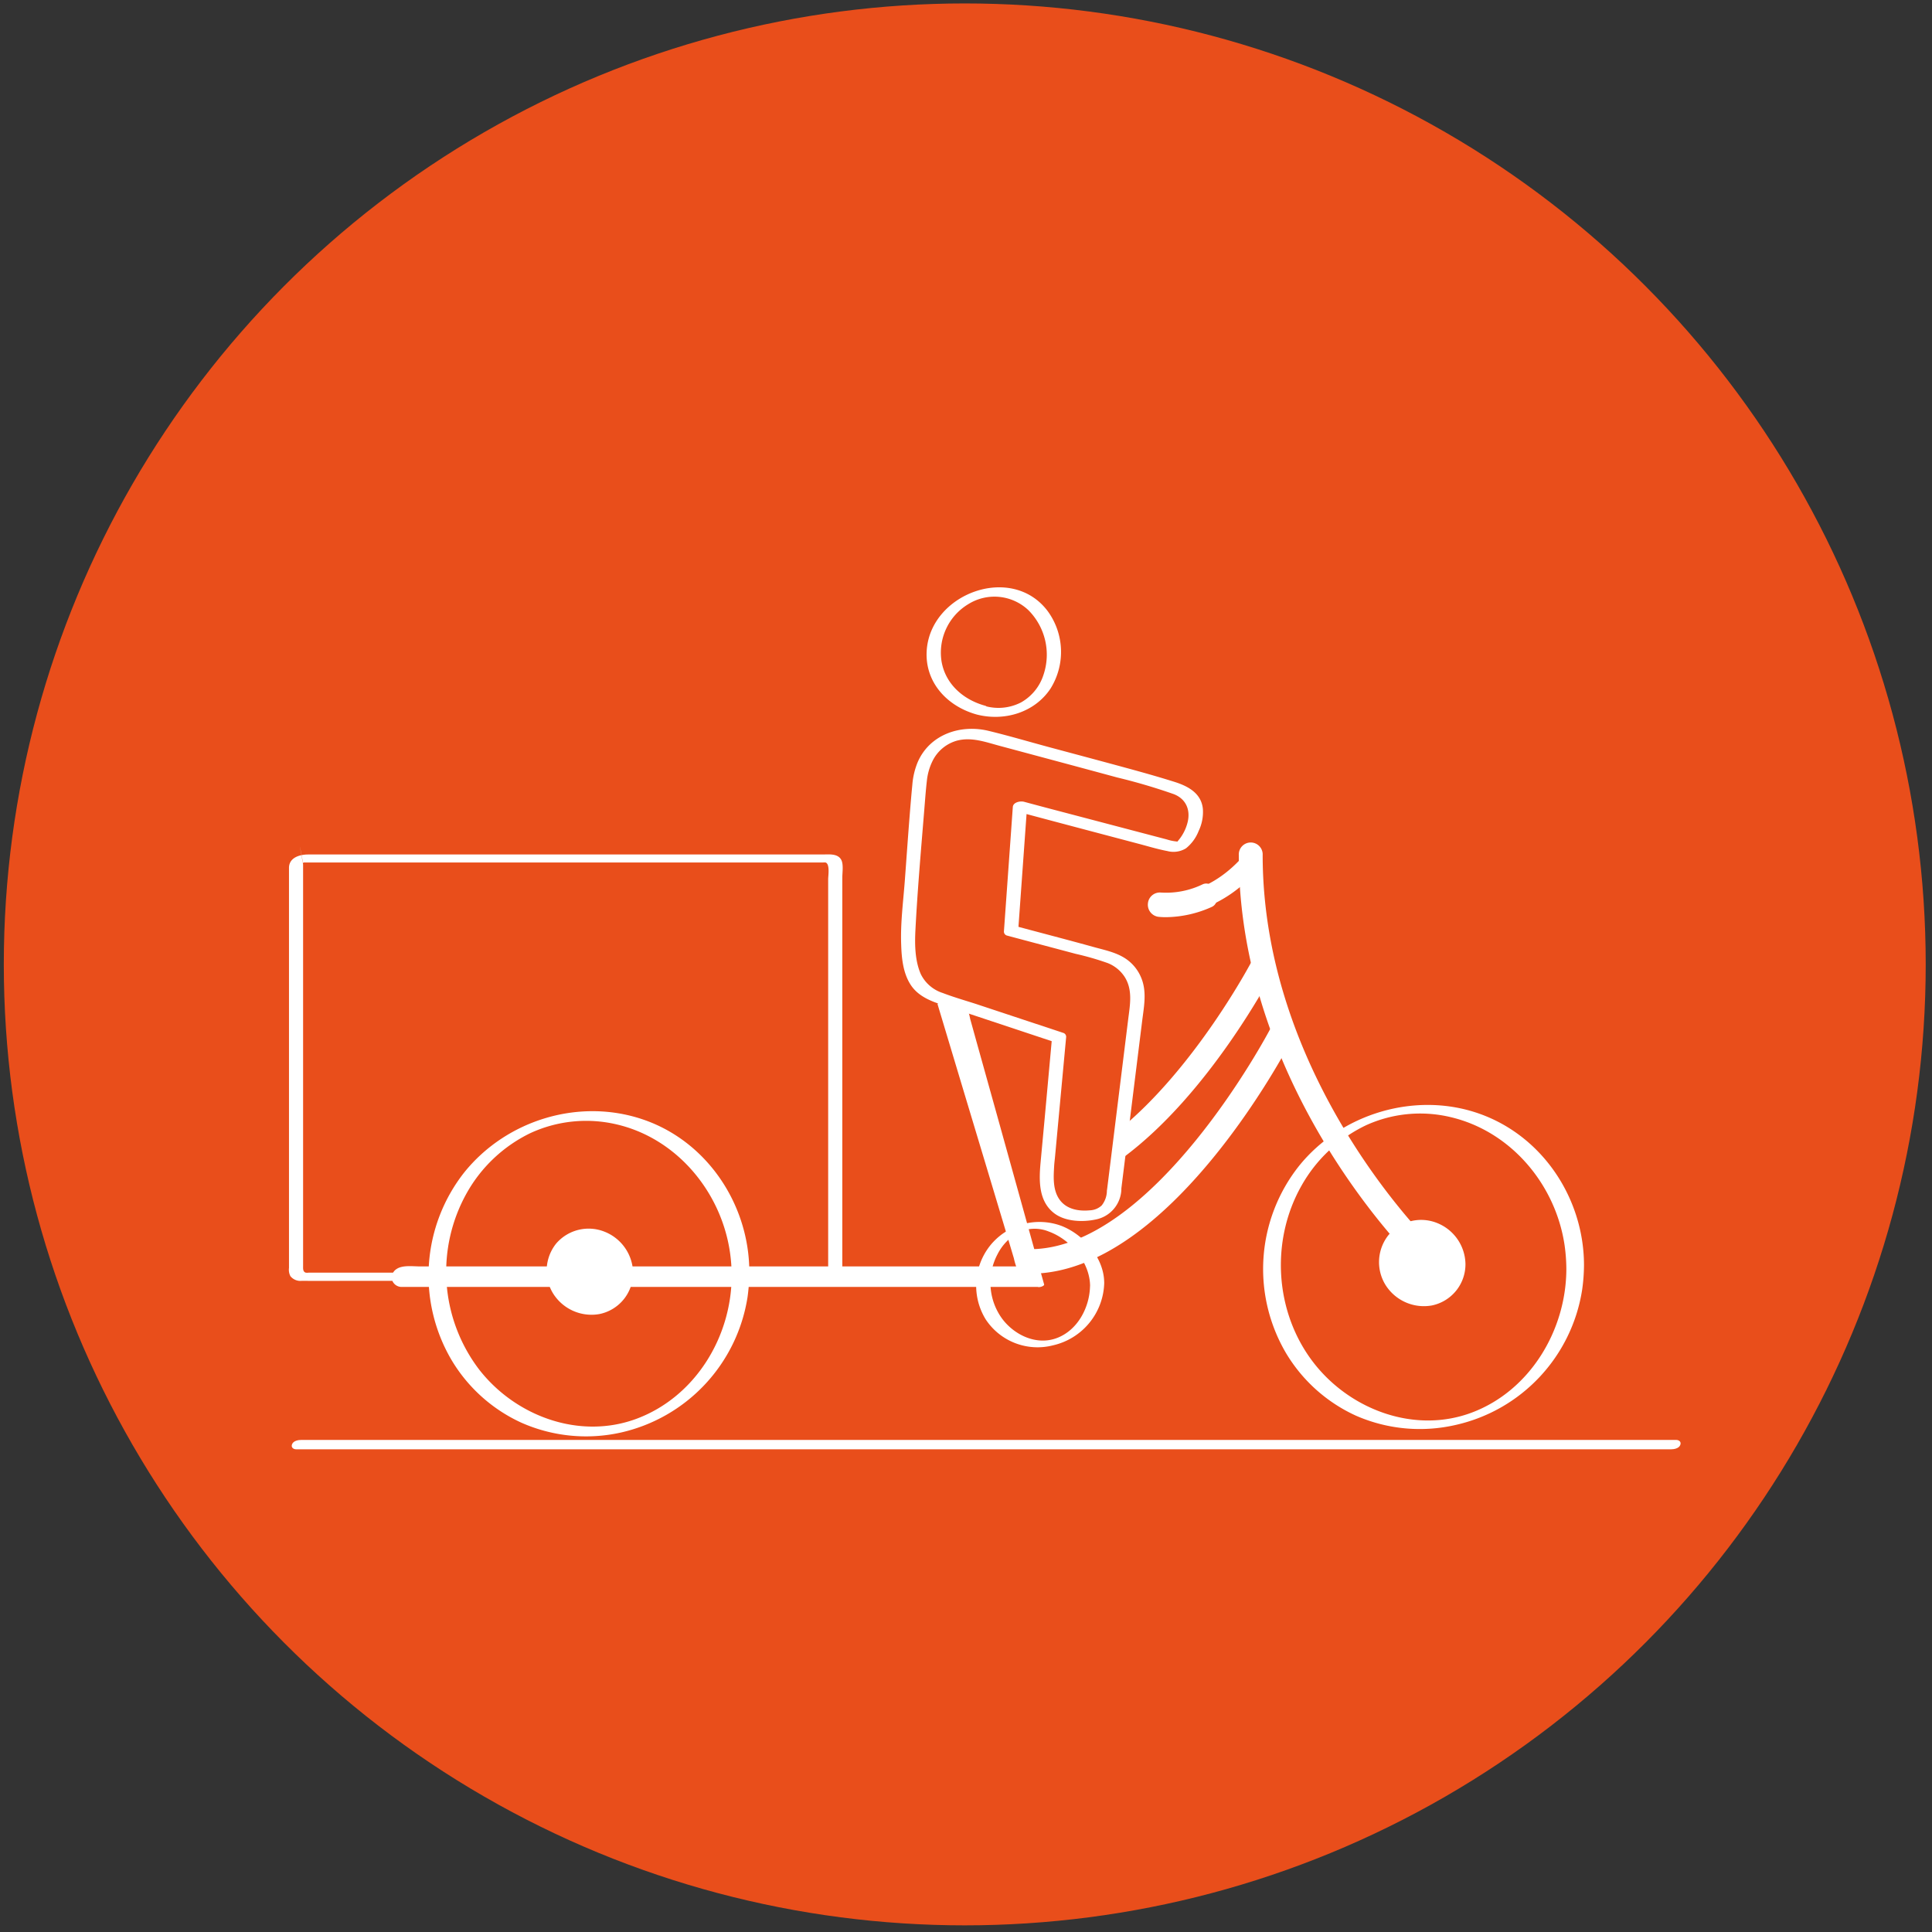 <svg xmlns="http://www.w3.org/2000/svg" viewBox="0 0 528.74 528.74"><rect x="0" y="0" width="528.74" height="528.74" fill="#333333" stroke="none"/><defs><style>.cls-1{fill:#e94e1b;}.cls-2,.cls-3{fill:#fff;}.cls-3{stroke:#fff;stroke-miterlimit:10;stroke-width:2px;}</style></defs><g id="Layer_1" data-name="Layer 1"><circle class="cls-1" cx="264.03" cy="263.93" r="262.99"/><path class="cls-2" d="M81.08,396.64H457.3c.85,0,2.15-.24,2.53-1.14s-.3-1.43-1.13-1.43H82.48c-.85,0-2.14.23-2.53,1.13s.31,1.44,1.13,1.44Z"/><path class="cls-2" d="M298.31,352.08c-.15,5.79-3.39,11.93-9,14.08s-11.65-.77-15-5.2A16.67,16.67,0,0,1,273,343.25a14,14,0,0,1,6-6.09,10.25,10.25,0,0,1,8-.13c6,2.17,11.35,8.48,11.33,15.05,0,.94,3.86.3,3.86-1,0-6.76-5.54-13.13-11.58-15.54A17.33,17.33,0,0,0,270.88,341a17.64,17.64,0,0,0-1.12,20.08,17,17,0,0,0,18.44,7.1,18,18,0,0,0,14-17.17C302.2,350.14,298.35,350.75,298.31,352.08Z"/><ellipse class="cls-2" cx="389.22" cy="345.64" rx="9.9" ry="10.3"/><path class="cls-2" d="M397.18,345.35a9.31,9.31,0,0,1-5.47,8.52,7.23,7.23,0,0,1-8.52-2.22,9.55,9.55,0,0,1-.68-10.46,8.28,8.28,0,0,1,8.41-4.24c3.94.68,6.21,4.65,6.26,8.4,0,1.8,3.91,2.63,3.88.59a12.31,12.31,0,0,0-7.88-11.28A11.69,11.69,0,0,0,380,338a11.89,11.89,0,0,0-.91,13.51,12.41,12.41,0,0,0,12.79,5.76,11.51,11.51,0,0,0,9.18-11.28C401.09,344.13,397.21,343.29,397.18,345.35Z"/><ellipse class="cls-2" cx="161.42" cy="348.04" rx="9.9" ry="10.3"/><path class="cls-2" d="M169.38,347.75a9.32,9.32,0,0,1-5.47,8.52,7.23,7.23,0,0,1-8.53-2.22,9.53,9.53,0,0,1-.67-10.45,8.27,8.27,0,0,1,8.41-4.25c3.93.69,6.21,4.65,6.26,8.4,0,1.8,3.91,2.63,3.88.59a12.33,12.33,0,0,0-7.88-11.28,11.71,11.71,0,0,0-13.19,3.29,11.9,11.9,0,0,0-.9,13.51,12.4,12.4,0,0,0,12.78,5.76,11.5,11.5,0,0,0,9.19-11.28C173.29,346.54,169.4,345.69,169.38,347.75Z"/><path class="cls-2" d="M428.67,347.4c-.07,16.69-9.95,33.2-25.88,39.19-15.65,5.88-33.32-.77-43.3-13.66-10.67-13.79-11.85-33.43-3.25-48.53A40.1,40.1,0,0,1,373.75,308,35.78,35.78,0,0,1,397,305.73c16.57,3.9,28.78,18.53,31.2,35.14a47.46,47.46,0,0,1,.47,6.53c0,1.16,4.83.35,4.83-1.3C433.43,328,422.23,311,405,304.84c-17.49-6.26-37.91-.14-49.5,14.26a45.4,45.4,0,0,0-3.59,51.14,43.1,43.1,0,0,0,19.17,17.19A43.57,43.57,0,0,0,398.25,390a45,45,0,0,0,34.74-37,49.34,49.34,0,0,0,.51-7C433.5,344.94,428.68,345.74,428.67,347.4Z"/><path class="cls-2" d="M200.24,349.24c-.06,16.72-10,33-25.93,39-15.63,5.88-33.27-.62-43.26-13.54a44.13,44.13,0,0,1-3.22-48.36,39.89,39.89,0,0,1,17.29-16.22,36.39,36.39,0,0,1,23.6-2.41c16.51,3.82,28.65,18.48,31.05,35a44.49,44.49,0,0,1,.47,6.52c0,1.45,4.84.55,4.83-1.29-.07-18.08-11.28-35.21-28.5-41.36-17.62-6.3-37.82-.24-49.5,14.26a45.61,45.61,0,0,0-3.56,51.25,43.11,43.11,0,0,0,19.19,17.27,43.72,43.72,0,0,0,27.17,2.7A45.14,45.14,0,0,0,204.58,355a50.13,50.13,0,0,0,.49-7C205.08,346.51,200.25,347.4,200.24,349.24Z"/><path class="cls-2" d="M284.67,351.74H110.5a2.31,2.31,0,0,1-2.27-2.35h0A2.32,2.32,0,0,1,110.5,347H279.15l-21.74-72.36,6.14,1.31Z"/><path class="cls-2" d="M285.07,351.29H111.44a4.34,4.34,0,0,1-.51,0,1.87,1.87,0,0,1-1.27-.75c-.58-.75-.74-2.73.44-3.06a5.91,5.91,0,0,1,1.33,0H278.75c.26,0,1.51-.24,1.37-.71L278,339.58l-5.19-17.28-6.28-20.9-5.43-18.08-1.79-6a22.38,22.38,0,0,0-.85-2.82s0-.08,0-.12l-1.75.67,4.47,1c.56.12,1.11.22,1.67.35-.34-.08-.13-.23-.14,0a4.61,4.61,0,0,0,.34,1.19l.62,2.24,4.73,17,6.51,23.33,5.91,21.19,2,7.09a22.44,22.44,0,0,0,1,3.44s0,.1,0,.15c.14.53,2.07,0,1.93-.52l-2.12-7.57-5-18-6.12-22-5.26-18.84-1.74-6.27a19,19,0,0,0-.83-3,.42.42,0,0,1,0-.12.24.24,0,0,0-.18-.16l-6.14-1.31c-.31-.07-1.93.08-1.75.67l2.16,7.19,5.19,17.28,6.29,20.9,5.43,18.08,1.79,6a18.33,18.33,0,0,0,.85,2.82.42.42,0,0,1,0,.12l1.37-.71H115c-2,0-4.88-.44-6.56.77a2.73,2.73,0,0,0-.94,3.42,2.76,2.76,0,0,0,2.56,1.42H284.27c.35,0,1.1-.14,1.29-.48S285.39,351.29,285.07,351.29Z"/><path class="cls-2" d="M227.46,348.29H84.5a3,3,0,0,1-.85,0c-.78-.27-.7-1.13-.7-1.75V237.4c0-.22,0-.43,0-.65v-.16c0-.1-1.93-10.56,0-.34.22-.38.09-.47-.37-.26-.47,0-.62.06-.46.06a4.83,4.83,0,0,0,.85,0H225.19a2.84,2.84,0,0,1,.77,0c1.21.43.69,3.66.69,4.53V347c0,.21,0,.42,0,.63a.75.75,0,0,1,0,.15c0,.59-.37.65.32.59-.69.06-2.05.5-2.19,1.32s1.13.88,1.67.83c2-.18,4-1.41,4.07-3.58,0-.74,0-1.49,0-2.23V240.15c0-1.34.38-3.69-.33-4.91-1-1.73-3.44-1.39-5.16-1.39H84.37c-2.38,0-5.25.85-5.28,3.64,0,2.11,0,4.22,0,6.33V347a3.83,3.83,0,0,0,.39,2.26,3.52,3.52,0,0,0,3.14,1.27c5.28.05,10.57,0,15.85,0H226a3.08,3.08,0,0,0,2.55-1.06C229,348.68,228.13,348.29,227.46,348.29Z"/><path class="cls-3" d="M306.69,310.17c21.3-17.2,36.83-46.67,37-47.09a2.21,2.21,0,0,1,3.07-.95,2.4,2.4,0,0,1,.92,3.19c-1,1.83-17.73,33.65-41.14,50.86"/><path class="cls-3" d="M281.91,347.58a2.36,2.36,0,0,1,0-4.71c34.54,0,66.22-60.07,66.53-60.67a2.22,2.22,0,0,1,3.07-.95,2.39,2.39,0,0,1,.91,3.19C351.08,287,319.15,347.58,281.91,347.58Z"/><path class="cls-3" d="M319.1,249.46a14.47,14.47,0,0,1-1.91-.1,1.75,1.75,0,0,1-1.47-2,1.71,1.71,0,0,1,1.89-1.53c.52.06,12.6,1.44,23.43-10.92a1.65,1.65,0,0,1,2.4-.12,1.83,1.83,0,0,1,.11,2.5C334,248.24,323.37,249.46,319.1,249.46Z"/><path class="cls-3" d="M389.92,345.61a2.17,2.17,0,0,1-1.53-.62c-.49-.46-48.36-46.9-48.36-111a2.27,2.27,0,1,1,4.53,0c0,62,46.42,107.12,46.89,107.57a2.42,2.42,0,0,1,.13,3.33A2.18,2.18,0,0,1,389.92,345.61Z"/><path class="cls-3" d="M317.68,245.27a2.28,2.28,0,0,0-2.52,2,2.34,2.34,0,0,0,1.95,2.64,18.1,18.1,0,0,0,2,.1,30.17,30.17,0,0,0,12.13-2.73,1.36,1.36,0,0,0,.71-1.67l-.62-1.91a1.28,1.28,0,0,0-1.76-.78A24,24,0,0,1,317.68,245.27Z"/><path class="cls-2" d="M302.93,325.83a6.54,6.54,0,0,1-1.43,4.08,5.07,5.07,0,0,1-3.31,1.33c-3.07.29-6.39-.32-8.26-3s-1.6-6.24-1.43-9.22c.05-.79.15-1.59.23-2.39l2.33-25.07.72-7.75a1.12,1.12,0,0,0-.84-1.15l-23.65-7.84c-3.08-1-6.26-1.9-9.28-3.06a10.09,10.09,0,0,1-6-5.15c-1.6-3.62-1.68-8-1.49-11.88.56-10.95,1.52-21.91,2.41-32.83.23-2.77.42-5.54.74-8.29a15.88,15.88,0,0,1,1.53-5.32,10.65,10.65,0,0,1,6.61-5.57c4-1.09,7.88.35,11.7,1.38l16.13,4.33q8,2.15,16.09,4.34a159.86,159.86,0,0,1,15.49,4.56c3.31,1.28,4.61,4.24,3.82,7.62a12.33,12.33,0,0,1-2.8,5.34c-.11.11-.24.13.05,0-.25.1-.06.05-.27,0a12.47,12.47,0,0,1-2.7-.56L287,221.23q-3.37-.89-6.74-1.8c-1-.27-3,.09-3.08,1.45l-2.43,34a1.12,1.12,0,0,0,.84,1.16c6.26,1.68,12.53,3.33,18.79,5a77.22,77.22,0,0,1,8.77,2.53,9.82,9.82,0,0,1,4.54,3.63c2.41,3.63,1.55,7.83,1.06,11.82l-4.48,36.14-1.32,10.62c-.24,2,3.7,1.45,3.91-.3l3.51-28.28,2.19-17.62c.49-4,1.36-8.06-.21-11.92a11.56,11.56,0,0,0-4.32-5.32c-2.57-1.7-5.64-2.32-8.56-3.12-7.2-2-14.44-3.87-21.65-5.81l.84,1.16q1.22-17,2.44-34L278,222c11.18,3,22.37,5.95,33.56,8.91,2.63.69,5.25,1.5,7.91,2a6.53,6.53,0,0,0,5.11-.75,11.36,11.36,0,0,0,3.46-4.74,12,12,0,0,0,1.16-6c-.4-4.33-4.07-6.28-7.8-7.45-5.62-1.77-11.31-3.31-17-4.85s-11.39-3.06-17.09-4.59-11.17-3.16-16.8-4.52c-7.69-1.85-16.11,1-19.38,8.62a20.32,20.32,0,0,0-1.44,6.06c-.28,2.89-.52,5.78-.75,8.67-.47,5.87-.87,11.74-1.31,17.62s-1.22,11.67-1,17.48c.11,3.7.5,7.78,2.56,11,2.54,3.94,7.22,5.05,11.4,6.43L288,285l.74.25-.84-1.16-2,22-1.09,11.73c-.46,4.91-.71,10.59,3.43,14,3,2.52,8,2.71,11.65,1.92a8.69,8.69,0,0,0,7-8.23C307,323.55,303.08,324.08,302.93,325.83Z"/><path class="cls-2" d="M267.33,195.55c7.49,1.91,15.75-.49,20.15-7.07a18.92,18.92,0,0,0-.72-21.19c-9.9-13.26-32.43-4.79-33.16,11.07-.39,8.58,5.78,15,13.73,17.19a2.88,2.88,0,0,0,2.73-.73,1,1,0,0,0-.45-1.68c-5.91-1.62-10.86-5.87-11.93-12.12A15.48,15.48,0,0,1,265,165.34,13.52,13.52,0,0,1,281.46,167a17.25,17.25,0,0,1,4.1,17.73,13.31,13.31,0,0,1-6.12,7.5,13.5,13.5,0,0,1-9.83,1,2.89,2.89,0,0,0-2.73.73A1,1,0,0,0,267.33,195.55Z"/></g></svg>